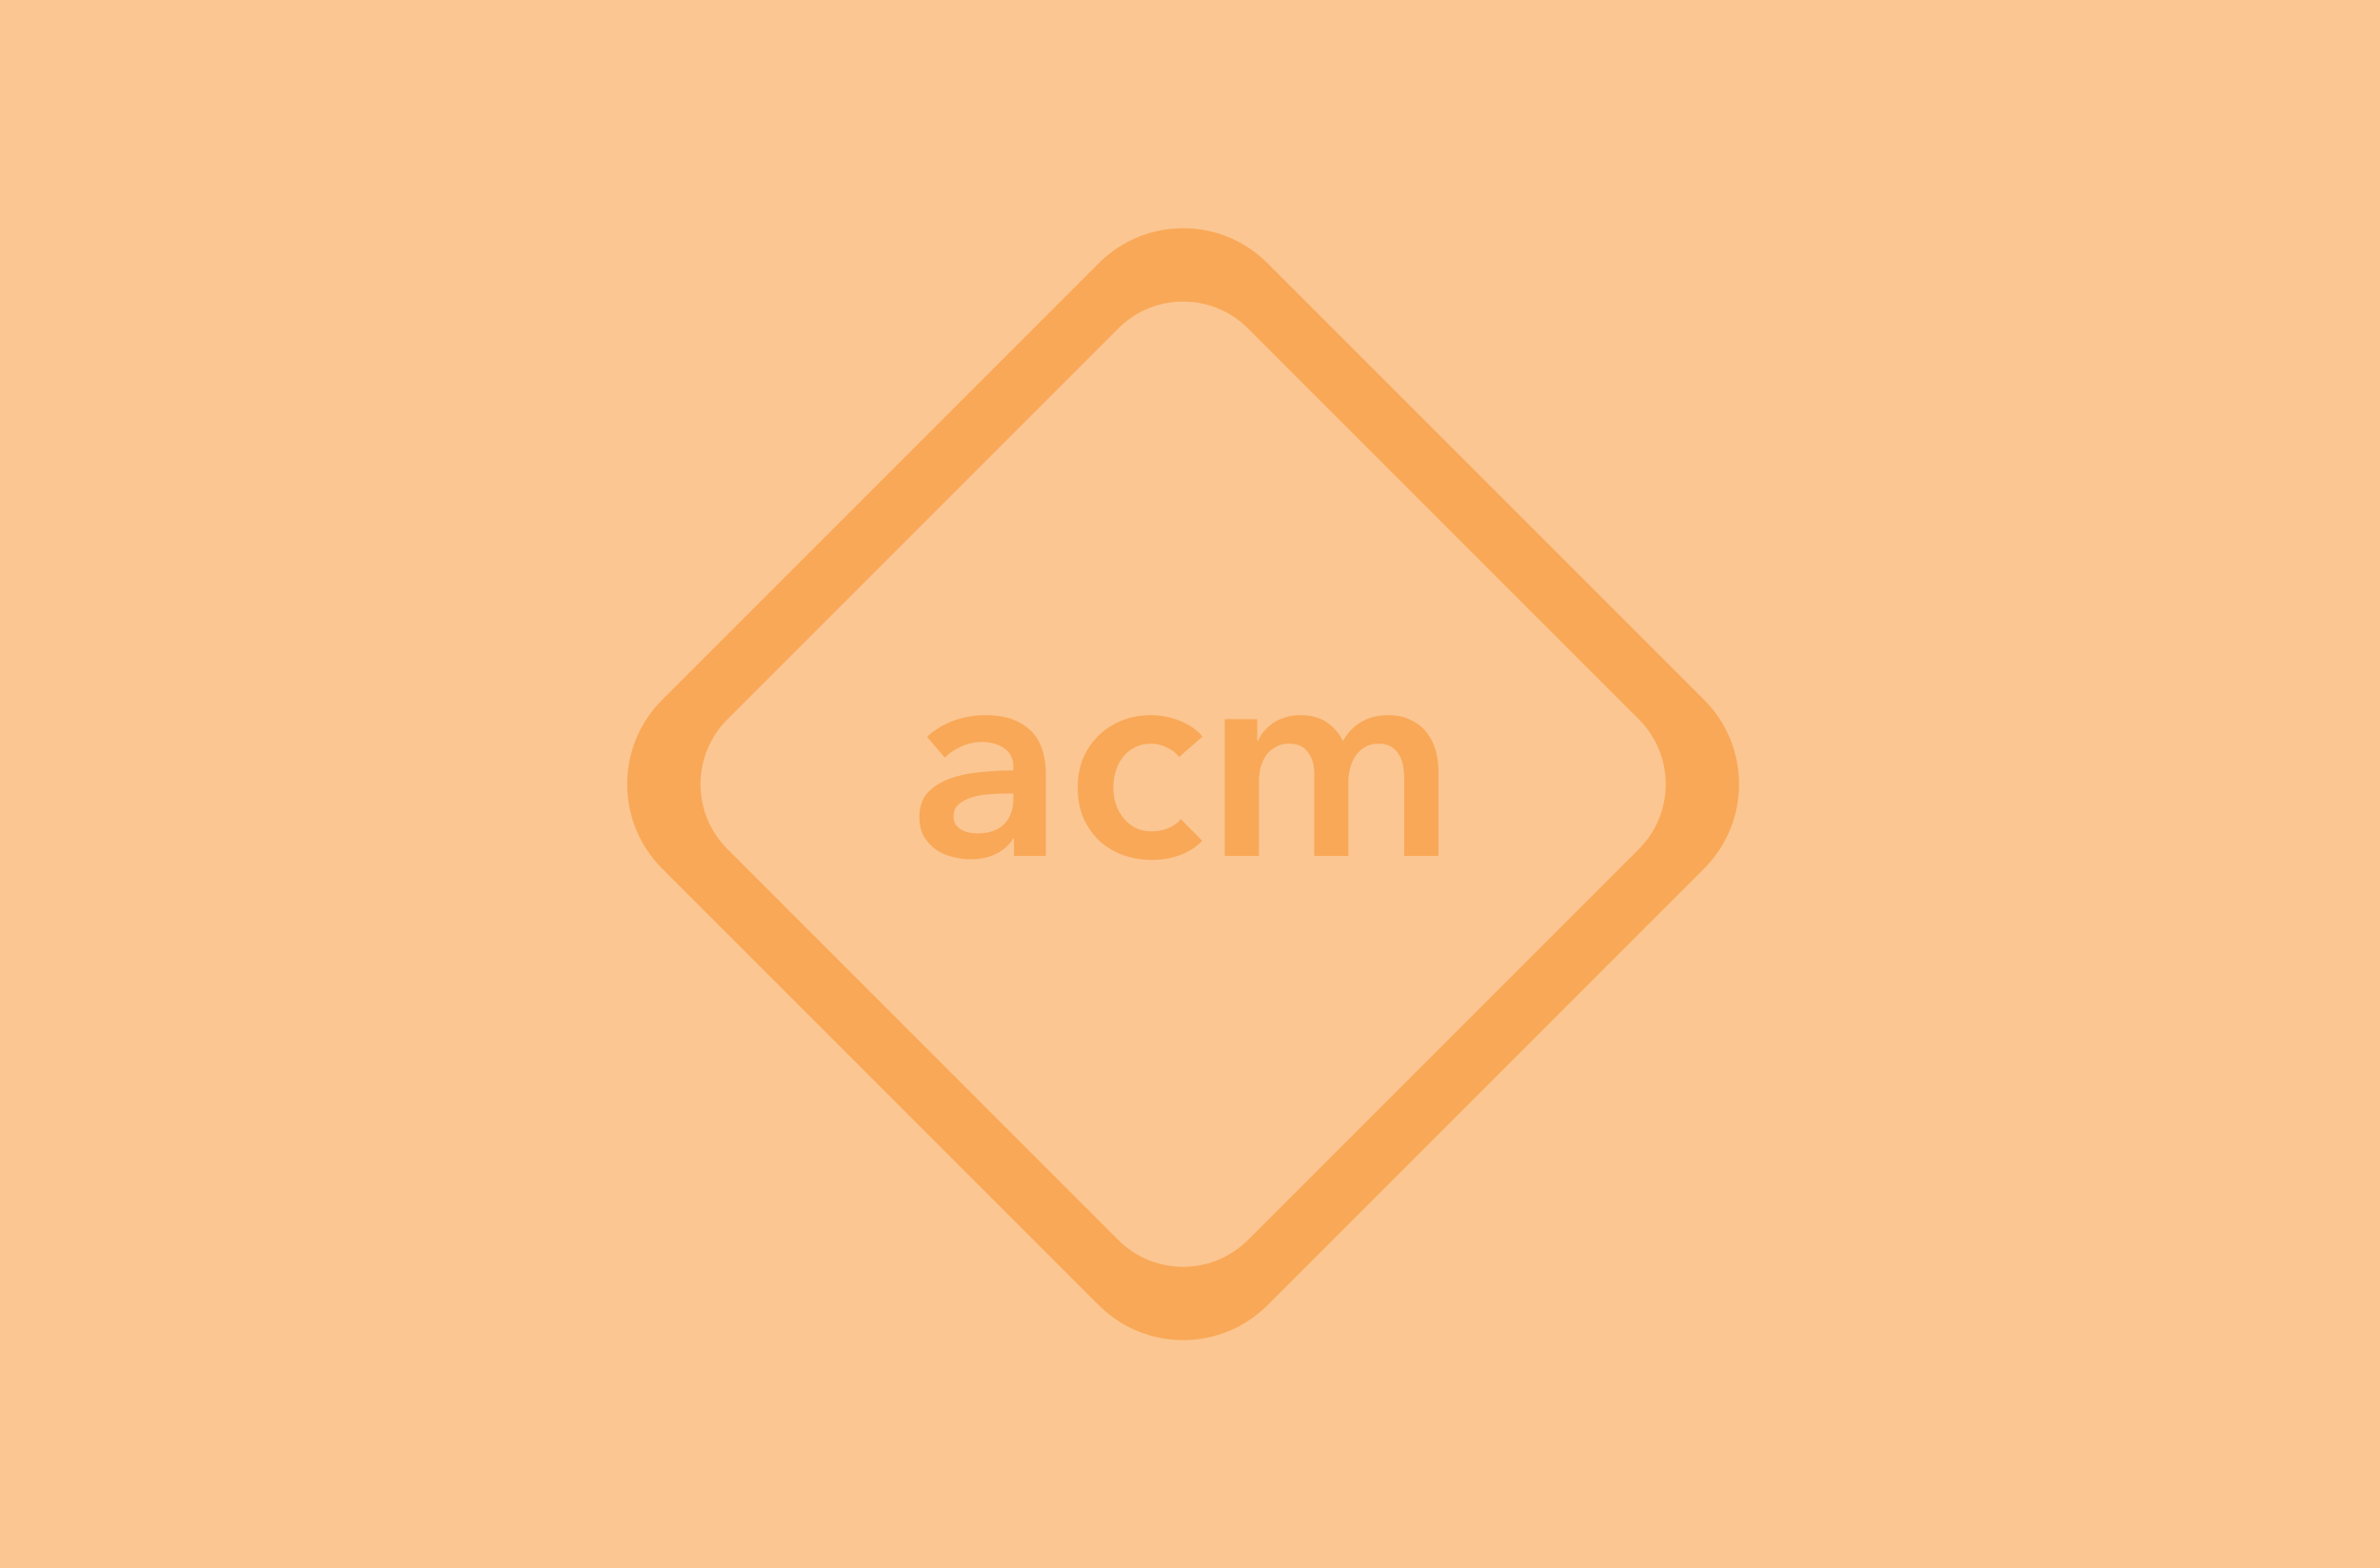 <svg width="173" height="114" viewBox="0 0 173 114" fill="none" xmlns="http://www.w3.org/2000/svg">
<rect width="173" height="114" fill="#F9A857" fill-opacity="0.65"/>
<g clip-path="url(#clip0)">
<path d="M79.872 19.128L48.128 50.872C44.744 54.256 44.744 59.744 48.128 63.128L79.872 94.872C83.256 98.256 88.744 98.256 92.128 94.872L123.872 63.128C127.256 59.744 127.256 54.256 123.872 50.872L92.128 19.128C88.744 15.744 83.256 15.744 79.872 19.128Z" fill="#F9A857"/>
<path d="M81.286 23.872L52.872 52.286C50.269 54.889 50.269 59.111 52.872 61.714L81.286 90.128C83.889 92.731 88.111 92.731 90.714 90.128L119.128 61.714C121.731 59.111 121.731 54.889 119.128 52.286L90.714 23.872C88.111 21.268 83.889 21.268 81.286 23.872Z" fill="#FBC692"/>
<path d="M73.703 60.948H73.641C73.393 61.39 72.992 61.756 72.44 62.045C71.888 62.322 71.26 62.46 70.556 62.46C70.156 62.46 69.735 62.404 69.293 62.294C68.865 62.197 68.465 62.032 68.092 61.797C67.733 61.549 67.429 61.231 67.181 60.845C66.946 60.444 66.829 59.954 66.829 59.374C66.829 58.629 67.036 58.035 67.45 57.594C67.878 57.152 68.423 56.814 69.086 56.579C69.748 56.344 70.48 56.193 71.281 56.124C72.095 56.041 72.889 55.999 73.662 55.999V55.751C73.662 55.13 73.434 54.674 72.978 54.384C72.537 54.081 72.005 53.929 71.384 53.929C70.86 53.929 70.356 54.039 69.873 54.26C69.389 54.481 68.989 54.75 68.672 55.068L67.388 53.556C67.954 53.032 68.603 52.638 69.334 52.376C70.08 52.114 70.832 51.982 71.591 51.982C72.475 51.982 73.199 52.107 73.765 52.355C74.345 52.604 74.801 52.928 75.132 53.328C75.463 53.729 75.691 54.177 75.815 54.674C75.953 55.171 76.022 55.668 76.022 56.165V62.211H73.703V60.948ZM73.662 57.677H73.103C72.702 57.677 72.281 57.697 71.84 57.739C71.398 57.766 70.991 57.842 70.618 57.966C70.245 58.077 69.935 58.242 69.686 58.463C69.438 58.67 69.314 58.96 69.314 59.333C69.314 59.568 69.362 59.768 69.459 59.934C69.569 60.085 69.707 60.21 69.873 60.306C70.038 60.403 70.225 60.472 70.432 60.513C70.639 60.555 70.846 60.575 71.053 60.575C71.909 60.575 72.558 60.348 72.999 59.892C73.441 59.437 73.662 58.815 73.662 58.029V57.677Z" fill="#F9A857"/>
<path d="M85.709 55.026C85.515 54.75 85.225 54.522 84.839 54.343C84.452 54.15 84.059 54.053 83.659 54.053C83.203 54.053 82.803 54.15 82.458 54.343C82.113 54.522 81.823 54.764 81.588 55.068C81.367 55.371 81.202 55.716 81.091 56.103C80.981 56.476 80.925 56.855 80.925 57.242C80.925 57.628 80.981 58.015 81.091 58.401C81.215 58.774 81.395 59.112 81.629 59.416C81.864 59.719 82.154 59.968 82.499 60.161C82.858 60.341 83.272 60.43 83.742 60.43C84.128 60.43 84.514 60.355 84.901 60.203C85.288 60.051 85.598 59.83 85.833 59.54L87.386 61.114C86.972 61.556 86.44 61.901 85.791 62.149C85.156 62.384 84.466 62.501 83.721 62.501C82.989 62.501 82.292 62.384 81.629 62.149C80.981 61.914 80.408 61.569 79.911 61.114C79.428 60.658 79.041 60.106 78.751 59.457C78.475 58.809 78.337 58.07 78.337 57.242C78.337 56.441 78.475 55.716 78.751 55.068C79.041 54.419 79.428 53.867 79.911 53.411C80.394 52.956 80.953 52.604 81.588 52.355C82.237 52.107 82.927 51.982 83.659 51.982C84.39 51.982 85.094 52.12 85.771 52.397C86.461 52.673 87.006 53.052 87.406 53.535L85.709 55.026Z" fill="#F9A857"/>
<path d="M100.892 51.982C101.541 51.982 102.093 52.1 102.548 52.334C103.018 52.555 103.397 52.852 103.687 53.225C103.991 53.597 104.212 54.025 104.35 54.508C104.488 54.992 104.557 55.489 104.557 55.999V62.211H102.072V56.703C102.072 56.413 102.051 56.11 102.01 55.792C101.969 55.475 101.879 55.192 101.741 54.943C101.603 54.681 101.409 54.467 101.161 54.301C100.926 54.136 100.609 54.053 100.209 54.053C99.822 54.053 99.491 54.136 99.215 54.301C98.939 54.467 98.711 54.681 98.531 54.943C98.352 55.206 98.221 55.502 98.138 55.834C98.055 56.151 98.014 56.469 98.014 56.786V62.211H95.529V56.206C95.529 55.585 95.377 55.075 95.073 54.674C94.784 54.26 94.321 54.053 93.686 54.053C93.314 54.053 92.989 54.136 92.713 54.301C92.437 54.453 92.209 54.654 92.03 54.902C91.864 55.15 91.733 55.44 91.636 55.772C91.553 56.089 91.512 56.413 91.512 56.745V62.211H89.027V52.272H91.388V53.867H91.429C91.54 53.618 91.685 53.383 91.864 53.163C92.057 52.942 92.278 52.742 92.527 52.562C92.789 52.383 93.086 52.245 93.417 52.148C93.748 52.038 94.114 51.982 94.514 51.982C95.287 51.982 95.929 52.155 96.44 52.5C96.951 52.845 97.344 53.301 97.62 53.867C97.952 53.259 98.393 52.797 98.945 52.479C99.498 52.148 100.146 51.982 100.892 51.982Z" fill="#F9A857"/>
</g>
<defs>
<clipPath id="clip0">
<rect width="88" height="88" fill="white" transform="translate(42 13)"/>
</clipPath>
</defs>
</svg>
